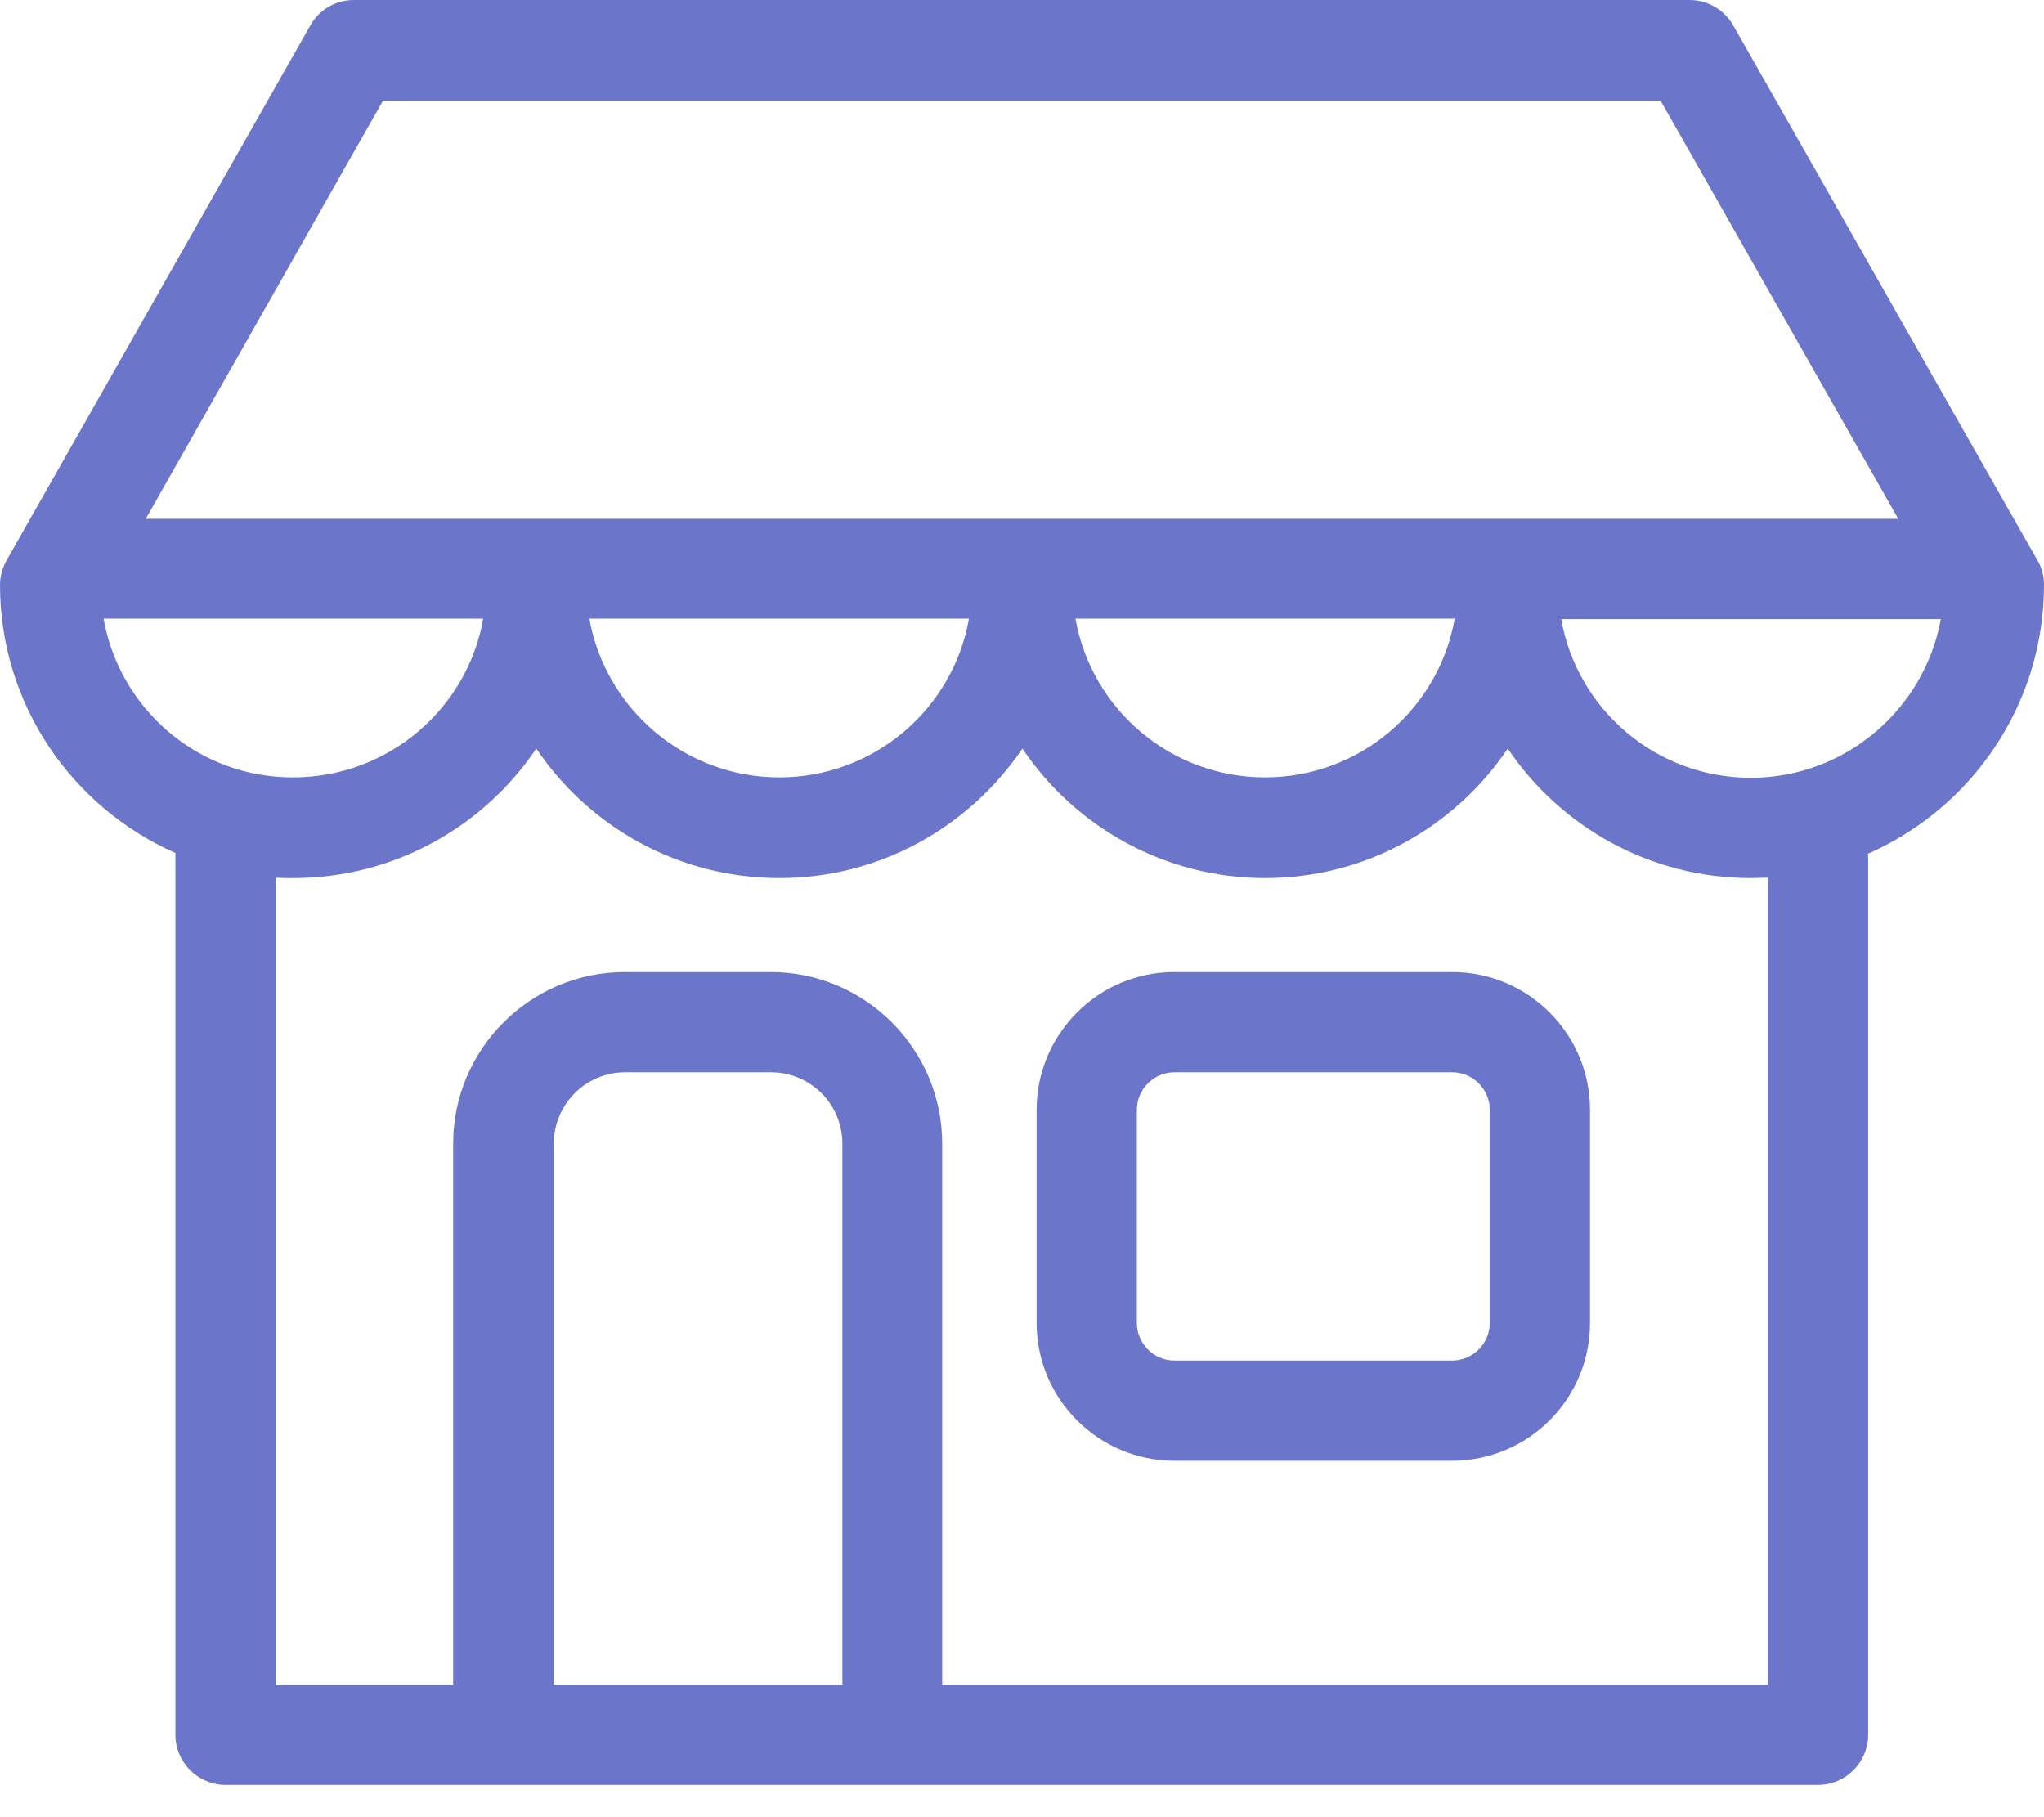 <svg width="54" height="48" viewBox="0 0 54 48" fill="none" xmlns="http://www.w3.org/2000/svg">
<path d="M38.365 25.676H31.027C29.019 25.676 27.386 27.309 27.386 29.317V34.944C27.386 36.953 29.019 38.586 31.027 38.586H38.365C40.373 38.586 42.006 36.953 42.006 34.944V29.317C42.006 27.309 40.373 25.676 38.365 25.676ZM39.358 34.944C39.358 35.496 38.906 35.938 38.365 35.938H31.027C30.476 35.938 30.034 35.485 30.034 34.944V29.317C30.034 28.765 30.487 28.324 31.027 28.324H38.365C38.917 28.324 39.358 28.777 39.358 29.317V34.944Z" fill="#6B75CA"/>
<path d="M54 15.447C54 15.216 53.945 14.995 53.824 14.796L45.791 0.673C45.559 0.265 45.118 0 44.643 0H9.346C8.871 0 8.43 0.254 8.198 0.673L0.177 14.796C0.066 14.995 0 15.216 0 15.447C0 18.614 1.909 21.329 4.634 22.531V45.824C4.634 46.552 5.23 47.148 5.958 47.148H13.274C13.285 47.148 13.296 47.148 13.307 47.148H23.569C23.579 47.148 23.59 47.148 23.602 47.148H48.031C48.759 47.148 49.355 46.552 49.355 45.824V22.697C49.355 22.642 49.355 22.598 49.344 22.553C52.08 21.351 54 18.625 54 15.447ZM10.118 2.659H43.871L50.149 13.704H3.851L10.118 2.659ZM38.431 16.341C38.012 18.725 35.926 20.534 33.422 20.534C30.917 20.534 28.832 18.725 28.412 16.341H38.431ZM25.599 16.341C25.179 18.725 23.094 20.534 20.589 20.534C18.085 20.534 15.999 18.725 15.569 16.341H25.599ZM2.736 16.341H12.766C12.347 18.725 10.251 20.534 7.746 20.534C5.241 20.545 3.156 18.725 2.736 16.341ZM22.244 44.5H14.631V30.211C14.631 29.174 15.47 28.324 16.518 28.324H20.369C21.406 28.324 22.255 29.163 22.255 30.211V44.5H22.244ZM46.707 44.5H24.892V30.211C24.892 27.717 22.862 25.676 20.358 25.676H16.507C14.013 25.676 11.972 27.706 11.972 30.211V44.511H7.282V23.182C7.437 23.193 7.591 23.193 7.746 23.193C10.416 23.193 12.777 21.836 14.168 19.773C15.558 21.836 17.919 23.193 20.589 23.193C23.259 23.193 25.61 21.836 27.011 19.773C28.401 21.836 30.763 23.193 33.422 23.193C36.092 23.193 38.442 21.836 39.833 19.773C41.223 21.836 43.584 23.193 46.254 23.193C46.409 23.193 46.552 23.182 46.707 23.182V44.5ZM46.254 20.545C43.749 20.545 41.664 18.736 41.245 16.352H51.275C50.844 18.725 48.759 20.545 46.254 20.545Z" fill="#6B75CA"/>
</svg>
